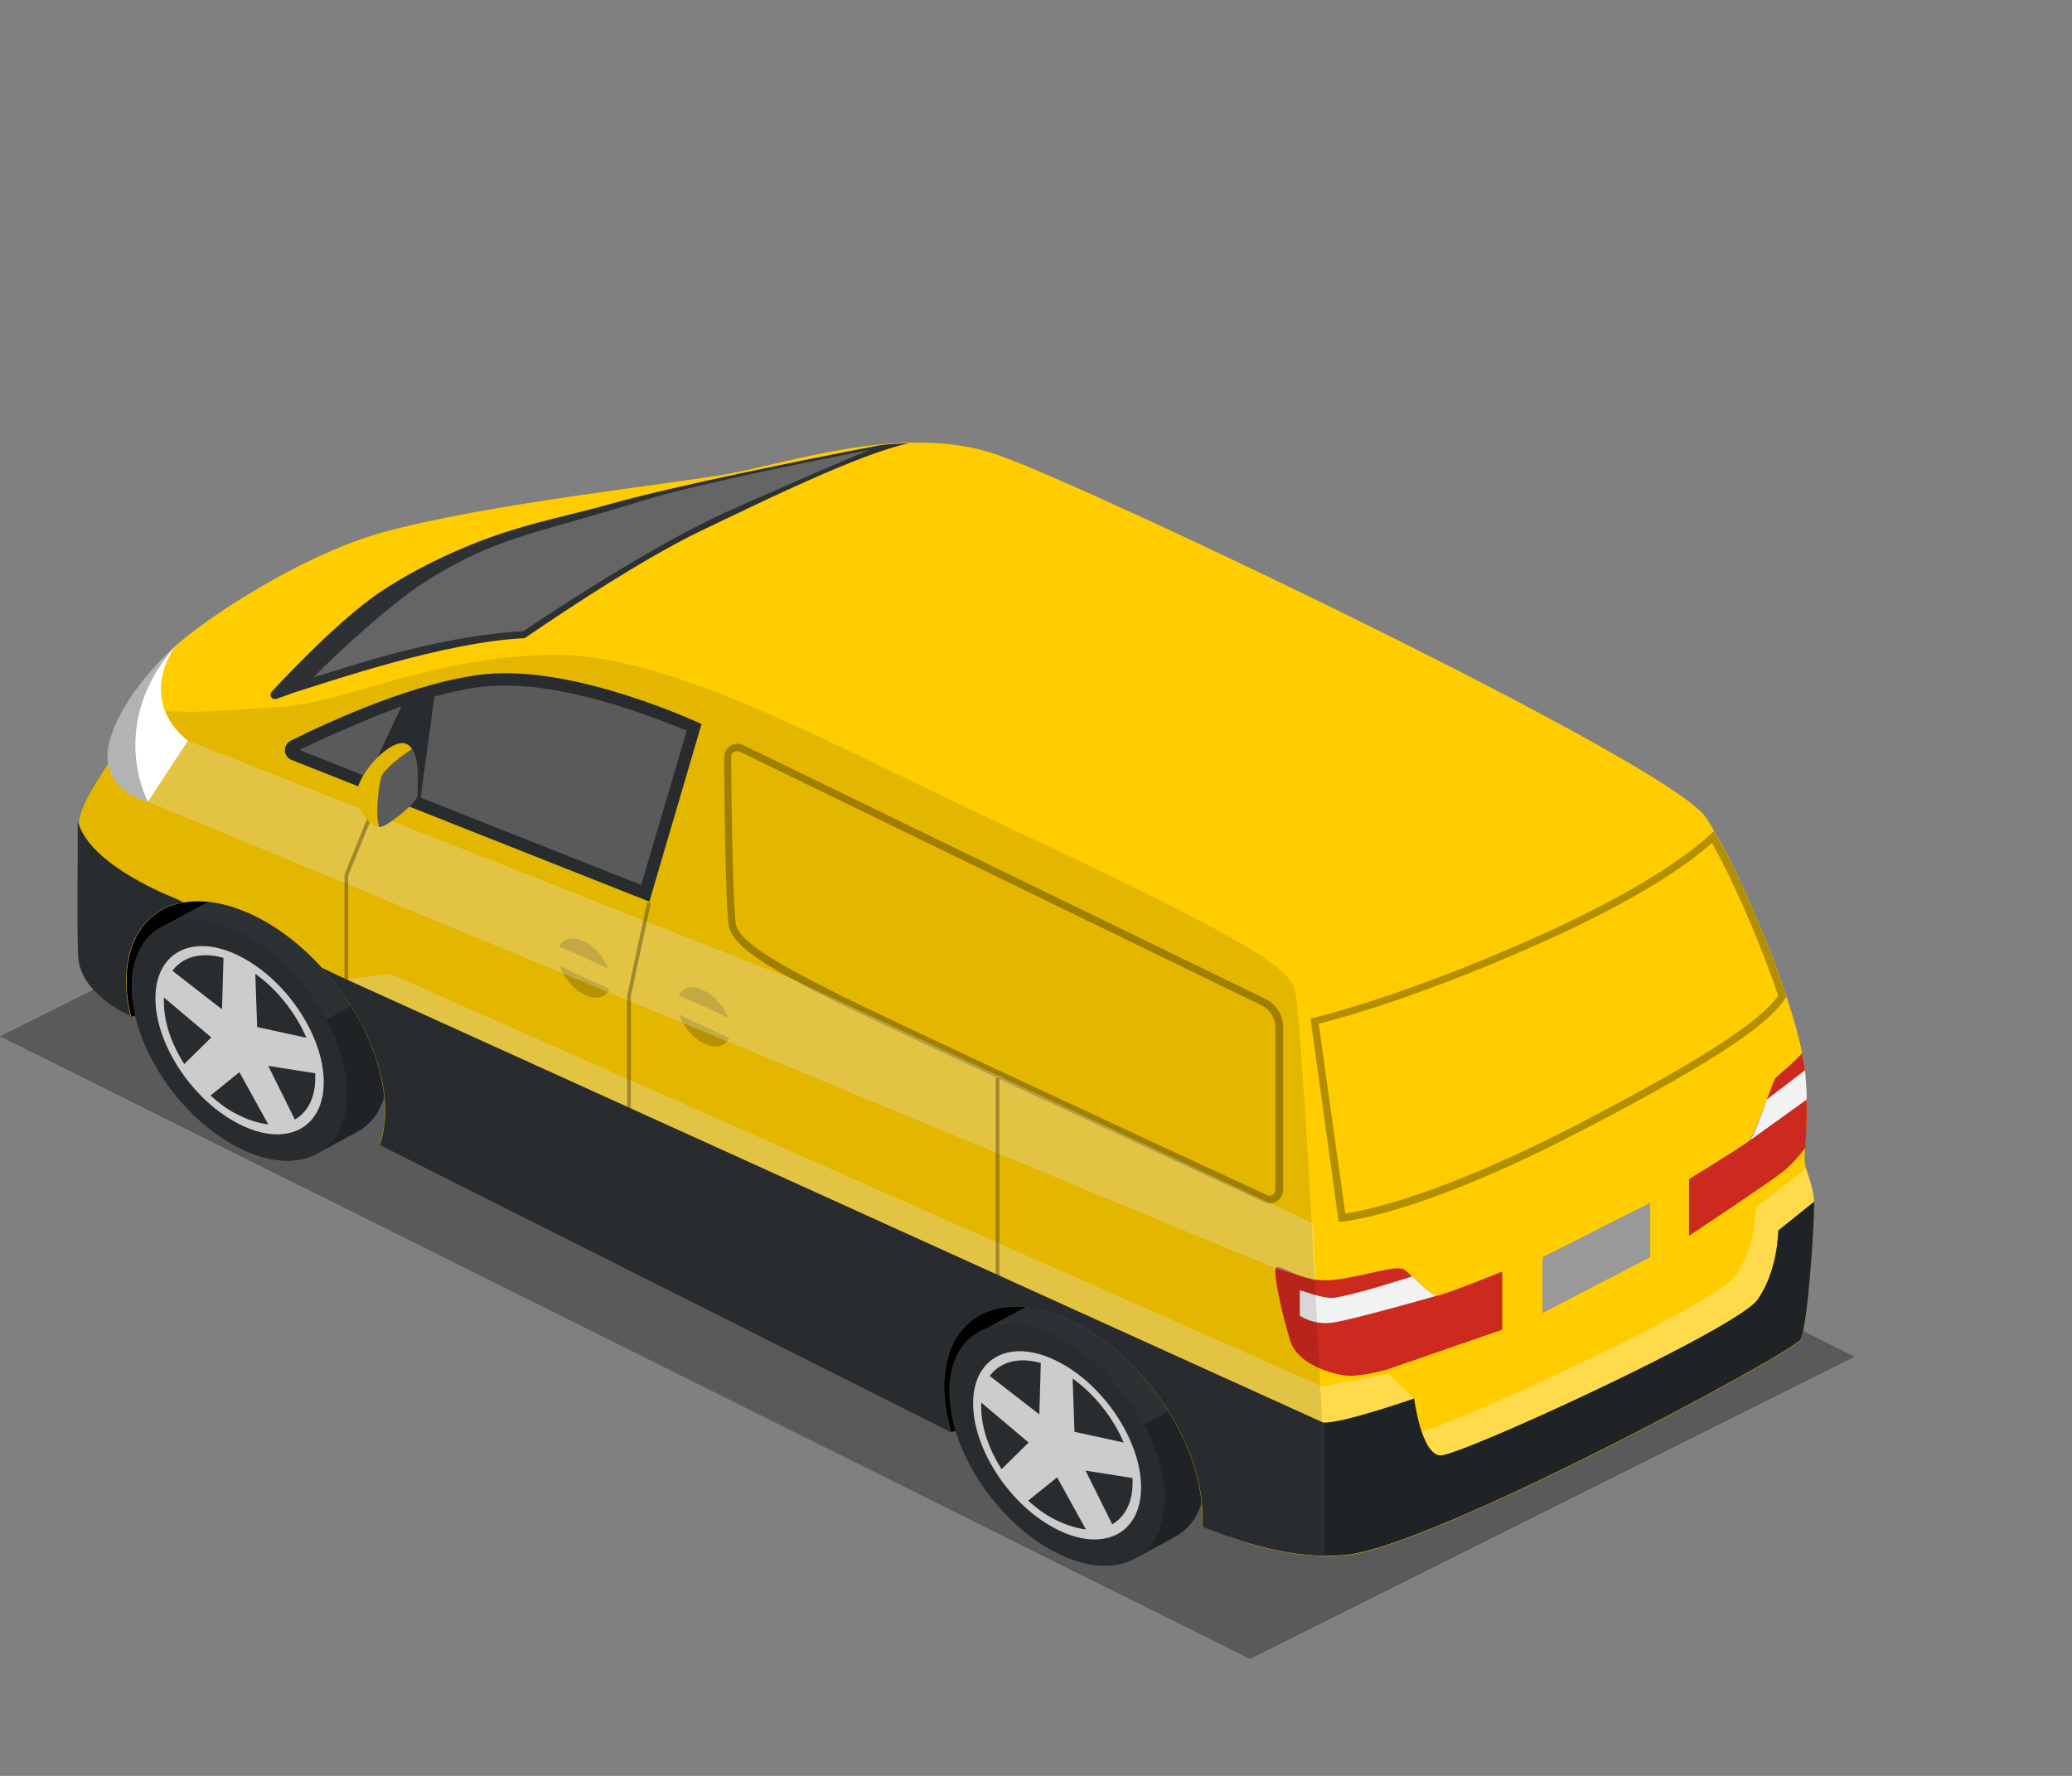 <?xml version="1.0" encoding="utf-8"?>
<!-- Generator: Adobe Illustrator 18.1.0, SVG Export Plug-In . SVG Version: 6.00 Build 0)  -->
<svg version="1.1" id="Layer_1" xmlns="http://www.w3.org/2000/svg" xmlns:xlink="http://www.w3.org/1999/xlink" x="0px" y="0px"
	 viewBox="0 0 560 480" enable-background="new 0 0 560 480" xml:space="preserve">
<rect x="0" y="0" width="560" height="480" fill="#808080" stroke="none"/>
<polygon opacity="0.3" points="337.8,448.4 501.3,366.7 163.4,198.4 0,280.1 "/>
<g>
	<polygon points="35.4,274.8 103.1,256 56.4,229.2 28.7,252.9 	"/>
	<polygon points="256.9,387.1 324.6,368.3 277.9,341.4 250.2,365.2 	"/>
	<g>
		<path fill="#2D3134" d="M296.6,355.6c-7.8-3.9-14.8-4.3-20-2l0,0l-10.9,5.9l0,0c-5.6,2.5-9.1,8.2-9.1,16.6
			c0,16.1,13,35.6,29.1,43.7c8,4,15.2,4.4,20.4,1.8c0,0,10.9-5.8,12-6.5c4.7-2.8,7.6-8.2,7.6-15.8
			C325.7,383.2,312.7,363.6,296.6,355.6z"/>
		<path opacity="0.29" d="M306.4,421.3c2.1-1,10.6-5.7,11.7-6.3c4.7-2.8,7.6-8.2,7.6-15.8c0-6.5-2.1-13.5-5.7-20.1l-10.9,5.9
			c3.6,6.6,5.7,13.6,5.7,20.1C314.8,413.1,311.6,418.7,306.4,421.3z"/>
		<g>
			<path fill="#2D3134" d="M314.8,405.1c0,16.1-13,22.6-29.1,14.6s-29.1-27.6-29.1-43.7s13-22.6,29.1-14.6S314.8,389.1,314.8,405.1z
				"/>
			<path fill="#E5E5E5" d="M308.4,402c0,12.6-10.2,17.7-22.7,11.4c-12.6-6.3-22.7-21.6-22.7-34.1s10.2-17.7,22.7-11.4
				C298.2,374.1,308.4,389.4,308.4,402z"/>
			<g>
				<path fill="#2D3134" d="M300.6,412c3.4-2,5.5-5.8,5.5-11.2c0-0.4,0-0.9,0-1.3l-12.7-2L300.6,412z"/>
				<path fill="#2D3134" d="M290.4,387l13.3,2.9c-2.8-6.6-7.8-13-13.8-17.3L290.4,387z"/>
				<path fill="#2D3134" d="M280.9,382.3l0.4-13.9c-6-1.7-11-0.3-13.8,3.5L280.9,382.3z"/>
				<path fill="#2D3134" d="M265.2,379.1c0,0.4,0,0.8,0,1.3c0,5.4,2.1,11.4,5.5,16.7l7.3-7.2L265.2,379.1z"/>
				<path fill="#2D3134" d="M285.7,399.3l-7.8,6.3c2.4,2.2,5,4.1,7.8,5.4s5.4,2.1,7.8,2.4L285.7,399.3z"/>
			</g>
		</g>
		<path opacity="0.11" d="M314.8,405.1c0,16.1-13,22.6-29.1,14.6c-16.1-8-29.1-27.6-29.1-43.7c0-16.1,13-22.6,29.1-14.6
			C301.7,369.5,314.8,389.1,314.8,405.1z"/>
	</g>
	<g>
		<path fill="#2D3134" d="M75.6,246.1c-7.8-3.9-14.8-4.3-20-2l0,0L44.7,250l0,0c-5.6,2.5-9.1,8.2-9.1,16.6c0,16.1,13,35.6,29.1,43.7
			c8,4,15.2,4.4,20.4,1.8c0,0,10.9-5.8,12-6.5c4.7-2.8,7.6-8.2,7.6-15.8C104.7,273.7,91.7,254.1,75.6,246.1z"/>
		<path opacity="0.29" d="M85.4,311.9c2.1-1,10.6-5.7,11.7-6.3c4.7-2.8,7.6-8.2,7.6-15.8c0-6.5-2.1-13.5-5.7-20.1l-10.9,5.9
			c3.6,6.6,5.7,13.6,5.7,20.1C93.8,303.6,90.6,309.2,85.4,311.9z"/>
		<g>
			<path fill="#2D3134" d="M93.8,295.7c0,16.1-13,22.6-29.1,14.6s-29.1-27.6-29.1-43.7s13-22.6,29.1-14.6
				C80.8,260,93.8,279.6,93.8,295.7z"/>
			<path fill="#E5E5E5" d="M87.5,292.5c0,12.6-10.2,17.7-22.7,11.4C52.1,297.6,42,282.3,42,269.8s10.2-17.7,22.7-11.4
				C77.3,264.7,87.5,279.9,87.5,292.5z"/>
			<g>
				<path fill="#2D3134" d="M79.7,302.6c3.4-2,5.5-5.8,5.5-11.2c0-0.4,0-0.9,0-1.3l-12.7-2L79.7,302.6z"/>
				<path fill="#2D3134" d="M69.5,277.6l13.3,2.9c-2.8-6.6-7.8-13-13.8-17.3L69.5,277.6z"/>
				<path fill="#2D3134" d="M60,272.8l0.4-13.9c-6-1.7-11-0.3-13.8,3.5L60,272.8z"/>
				<path fill="#2D3134" d="M44.3,269.6c0,0.4,0,0.8,0,1.3c0,5.4,2.1,11.4,5.5,16.7l7.3-7.2L44.3,269.6z"/>
				<path fill="#2D3134" d="M64.7,289.8l-7.8,6.3c2.4,2.2,5,4.1,7.8,5.4c2.8,1.4,5.4,2.1,7.8,2.4L64.7,289.8z"/>
			</g>
		</g>
		<path opacity="0.11" d="M93.8,295.7c0,16.1-13,22.6-29.1,14.6c-16.1-8-29.1-27.6-29.1-43.7c0-16.1,13-22.6,29.1-14.6
			S93.8,279.6,93.8,295.7z"/>
	</g>
	<path fill="#FFCC00" d="M488,315.4c-1-3.7,1-8.1,0-24.3s-17.2-55.2-26.9-70.1c-9.8-14.8-166.4-89.3-191.3-98
		c-24.9-8.8-55.9,2-73.1,5.1c-17.2,3-65.3,8.1-93.3,15.8c-23.7,6.6-52.5,26.3-58.3,33c-5.7,6.7-10.1,19.9-14.1,26.6
		s-9.8,14.1-9.8,19.9c0,5.7-0.3,24.3,0,34.7c0.3,10.4,13.5,16.2,13.5,16.2l0.7,0.4c-0.8-3.2-1.2-6.4-1.2-9.5
		c0-19.3,15.6-27.1,34.9-17.5c19.3,9.6,34.9,33.1,34.9,52.4c0,3.5-0.5,6.6-1.5,9.3l154.5,77.7c-1.2-4.2-1.9-8.4-1.9-12.4
		c0-19.3,15.6-27.1,34.9-17.5c19.3,9.6,34.9,33.1,34.9,52.4c0,1-0.1,2-0.1,3c9.6,3.6,22.5,9,38.5,7.8
		c23.2-1.7,121.3-54.8,123.3-58.2c2-3.4,3.7-30.7,3.7-35.7S489,319.1,488,315.4z"/>
	<path opacity="0.2" d="M165.1,265.2c0,4-3.2,5.6-7.2,3.6s-7.2-6.8-7.2-10.7c0-4,3.2-5.6,7.2-3.6
		C161.9,256.4,165.1,261.2,165.1,265.2z"/>
	<path fill="#FFCC00" d="M165.8,267.7l2.7-3.7c0,0-23.8-12.5-25.5-9.5C141.2,257.5,165.8,267.7,165.8,267.7z"/>
	<path opacity="0.2" d="M197.4,278.4c0,4-3.2,5.6-7.2,3.6c-4-2-7.2-6.8-7.2-10.7c0-4,3.2-5.6,7.2-3.6
		C194.2,269.6,197.4,274.4,197.4,278.4z"/>
	<path fill="#FFCC00" d="M198.1,280.9l2.7-3.7c0,0-23.8-12.5-25.5-9.5C173.5,270.7,198.1,280.9,198.1,280.9z"/>
	<path fill="#2D3134" d="M189.6,195.7l-14.1,48l-96.7-38.3c-2.3-0.9-2.4-4.1-0.2-5.2c10.6-5.3,34.2-16.1,52.7-18
		C155.9,179.8,189.6,195.7,189.6,195.7z"/>
	<path opacity="0.3" d="M200.9,201.4L342,270c2.9,1.4,4.8,4.4,4.8,7.6v44c0,2.7-2.8,4.4-5.2,3.3c-21.6-10-103.9-48.2-116.8-54.7
		c-14.8-7.5-26.7-13.8-27.8-19.9c-0.9-4.7-1.2-33.1-1.3-45.6C195.7,202,198.5,200.2,200.9,201.4z"/>
	<path fill="#FFCC00" d="M343.1,323.2c-0.2,0-0.5-0.1-0.7-0.2c-24.2-11.2-104-48.2-116.7-54.7c-12.1-6.2-25.8-13.1-26.8-18.5
		c-0.6-3.2-1.1-20.1-1.3-45.2c0-0.6,0.2-0.9,0.5-1.1c0.3-0.3,0.7-0.5,1.2-0.5c0.2,0,0.5,0.1,0.7,0.2l141.1,68.6
		c2.2,1.1,3.6,3.4,3.6,5.8v44C344.7,322.6,343.9,323.2,343.1,323.2z"/>
	<path opacity="0.3" d="M463.2,224.6c-4.1,4.1-16,14-45,27.3c-38.8,17.7-64,23.4-64,23.4l7.6,55c0,0,20.2-1.1,64.9-24.3
		c39.8-20.6,52.1-30,56.1-36.6C477.6,253.7,469.5,235.4,463.2,224.6z"/>
	<path fill="#FFCC00" d="M356.4,276.7c6.5-1.6,29.8-8.1,62.6-23c25.5-11.6,37.9-20.7,43.7-25.9c6,10.8,13.1,27.2,17.9,41.3
		c-5.1,7.3-21.6,17.9-54.8,35.1c-36.4,18.8-56.4,22.9-62.2,23.8L356.4,276.7z"/>
	<path fill="#CC291F" d="M406,343.7v15.7l-31.2,10.8c0,0-7,2-11,1.6c-4-0.4-13-3.1-15-9.2s-4.7-18-4-19.8c0.7-1.8,6.7,4.3,15.9,3.1
		c9.2-1.1,16.8-4.3,19-2.6c2.2,1.7,7,6.9,8.6,6.9S406,343.7,406,343.7z"/>
	<path fill="#CC291F" d="M488,291.1c-0.1-1.9-0.5-4.2-1-6.6c-0.4,1.3-6.8,6.3-7.3,7.1c-0.5,0.8-5.6,15.5-6.9,16.7
		c-1.3,1.2-16.3,10.4-16.3,10.4v15.3c0,0,21.2-14,25.6-17.5c2.2-1.8,4.3-4.2,5.8-6.2C488.2,306,488.6,299.9,488,291.1z"/>
	<path fill="#F1F2F2" d="M473,308.2l15.3-11c0-1.9-0.1-3.9-0.3-6.1c0-0.6-0.1-1.1-0.2-1.8l-10.3,7.9C476,301.6,473.9,307,473,308.2z
		"/>
	<path fill="#F1F2F2" d="M381.7,345c-4.8,1.5-17.1,5.4-21.6,5.8c-2.5,0.2-8.8-2.1-8.8-2.1v6.9c0,0,3.5,2.6,8.8,1.9
		c5.2-0.7,28.3-7.3,28.3-7.3C387.1,350.2,384,347.2,381.7,345z"/>
	<polygon fill="#999999" points="416.9,339.8 416.9,354.9 446,339.8 446,325.1 	"/>
	<polygon opacity="0.3" fill="#FFFFFF" points="105.4,263.2 93.6,264.7 357.5,384.5 357.3,374.7 	"/>
	<polygon opacity="0.3" fill="#FFFFFF" points="40,216.7 344.7,342.8 355.6,346.1 354.8,330.6 213.9,264.5 50.8,200.2 	"/>
	<path fill="#2D3134" d="M189.6,143.4c15.1-7.2,42.9-20.9,56.1-23.6c-2.5,0.1-5,0.2-7.6,0.5c-19.6,3.7-56.4,11.2-72.7,15.8
		c-9.6,2.7-18.2,4.4-27.4,7.3c-10.9,3.4-22.8,8.7-33.4,15.4C94,165.4,79.7,180.2,73.4,187c-0.8,0.9,0.1,2.3,1.3,1.9
		c2.6-0.9,5.8-2.1,8.5-2.9c5.4-1.6,37.3-12.6,58.6-13.5C141.7,172.6,170.7,152.4,189.6,143.4z"/>
	<path fill="#656565" d="M84.7,183.1c7.3-7.5,21.6-20.4,30.1-25.8c15.8-10,25.7-12.3,42.5-17.1c5.4-1.6,11.1-3.2,16.9-5
		c12.3-3.9,41.4-9.8,60.8-13.6c-11.7,4.8-29.2,12.6-37.6,16.3c-20.2,8.9-50.6,29-55.9,32.7c-20.6,1.1-42.1,7.9-52.9,11.3
		C87,182.4,84.8,183,84.7,183.1z"/>
	<g>
		<path fill="#656565" d="M108.5,190.9c-9.9,3.6-22.2,9.2-27.6,11.8l18.6,7.4L108.5,190.9z"/>
		<path fill="#656565" d="M136.6,185.3c-1.8,0-3.5,0.1-5.1,0.2c-4.5,0.4-9.3,1.5-14.1,2.8l-3.7,27.3l59.6,23.6l12.3-41.7
			C177.9,194.3,155.4,185.3,136.6,185.3z"/>
	</g>
	<path opacity="0.3" fill="#FFFFFF" d="M490.4,325.6c-0.1-4.2-1.3-6.5-2.2-9.8l-13.6,10.4c0,0,0,10.8-5.6,18.7
		c-5.3,7.6-74.5,39.5-84.7,42c1.1,3.4,2.8,6.4,5.1,6.5c5.2,0.2,80.2-34.2,85.7-42.1c5.6-7.9,5.6-18.7,5.6-18.7l9.7-7.8
		C490.3,325,490.3,325.3,490.4,325.6z"/>
	<path opacity="0.3" fill="#FFFFFF" d="M357.5,384.5l-0.2-9.8l18-3.4l6.9,6.7c0,0-13.9,7.2-18.7,8.4S357.5,384.5,357.5,384.5z"/>
	<path fill="#2D3134" d="M490.3,324.8l-9.7,7.8c0,0,0,10.8-5.6,18.7c-5.6,7.9-80.5,42.3-85.7,42.1c-5.2-0.2-7.1-15.4-7.1-15.4
		s-19.7,6.9-24.6,6.5v36c0,0,0.4,0,0.6,0c1.5-0.1,3.2,0,5.1-0.2c23.2-1.7,121.3-54.8,123.3-58.2c2-3.4,3.7-30.7,3.7-35.7
		C490.4,325.9,490.3,325.3,490.3,324.8z"/>
	<path opacity="0.29" d="M490.3,324.8l-9.7,7.8c0,0,0,10.8-5.6,18.7c-5.6,7.9-80.5,42.3-85.7,42.1c-5.2-0.2-7.1-15.4-7.1-15.4
		s-19.7,6.9-24.6,6.5v36c0,0,0.4,0,0.6,0c1.5-0.1,3.2,0,5.1-0.2c23.2-1.7,121.3-54.8,123.3-58.2c2-3.4,3.7-30.7,3.7-35.7
		C490.4,325.9,490.3,325.3,490.3,324.8z"/>
	<g opacity="0.3">
		<polygon points="170.5,336.3 170.5,269.2 175.9,244.1 174.9,243.9 169.5,269.1 169.5,269.1 169.5,335.9 104.1,303.5 103.6,304.4 
			255.2,379.5 255.6,378.6 170.3,336.3 		"/>
		<rect x="269.1" y="291.4" width="1" height="61.6"/>
		<polygon points="93.1,236.4 93.1,236.5 93.1,268.7 94.1,268.7 94.1,236.7 102.7,215.5 101.7,215.1 		"/>
	</g>
	<g>
		<g>
			<path fill="#2D3134" d="M21.1,258.1c0.3,10.4,13.5,16.2,13.5,16.2l0.7,0.4c-0.8-3.2-1.2-6.4-1.2-9.5c0-12.1,6.2-19.7,15.5-21.3
				l-2.5-1.2c0,0-22.9-8.7-26-20.6c-0.1,0.5-0.1,0.9-0.1,1.4C21.1,229.2,20.8,247.7,21.1,258.1z"/>
			<path fill="#2D3134" d="M357.7,420.5v-34.7c0,0,0-0.5-0.1-1.3l-264-119.8l-6.6-3.1c10.2,11.2,17.1,25.8,17.1,38.6
				c0,3.5-0.5,6.6-1.5,9.3l154.5,77.7c-1.2-4.2-1.9-8.4-1.9-12.4c0-19.3,15.6-27.1,34.9-17.5c19.3,9.6,34.9,33.1,34.9,52.4
				c0,1-0.1,2-0.1,3C332.9,415.7,344.8,420.3,357.7,420.5z"/>
		</g>
	</g>
	<path fill="#FFCC00" d="M109.7,201c-4.5-1.7-15.7,10.6-13,16.3c2.7,5.7,5.2,6.9,7.1,5.9c1.9-1,8.9-6.2,8.9-8.3
		S113.8,202.6,109.7,201z"/>
	<path fill="#656565" d="M112.8,215c0-1.7,0.7-9.2-1.4-12.6c-3,2-7.8,5.6-8.4,7.8c-0.8,3-1.6,10.7-0.5,13.3c0.5,0,0.9-0.1,1.3-0.3
		C105.7,222.3,112.8,217,112.8,215z"/>
	<path opacity="0.11" d="M272.4,223.6c-48.9-22.9-92-47.5-124.3-46.6c-32.3,0.8-55.2,13.1-72.8,14.1c-14.2,0.8-26.8,2.5-38.4-0.1
		c-2.2,4.7-4.2,9.3-6.1,12.5c-4,6.7-9.8,14.1-9.8,19.9c0,5.7-0.3,24.3,0,34.7c0.3,10.4,13.5,16.2,13.5,16.2l0.7,0.4
		c-0.8-3.2-1.2-6.4-1.2-9.5c0-19.3,15.6-27.1,34.9-17.5c19.3,9.6,34.9,33.1,34.9,52.4c0,3.5-0.5,6.6-1.5,9.3l154.5,77.7
		c-1.2-4.2-1.9-8.4-1.9-12.4c0-19.3,15.6-27.1,34.9-17.5c19.3,9.6,34.9,33.1,34.9,52.4c0,1-0.1,2-0.1,3c8.1,3.1,20,7.7,32.8,8v-34.7
		c0,0-5.4-112.1-7.6-118.8C347.9,260.4,327.8,249.6,272.4,223.6z"/>
	<path fill="#FFFFFF" d="M47.2,174.8c-10.1,16.1,3.6,25.4,3.6,25.4L40,216.7c0,0-13.8-3-10.4-16.2S47.2,174.8,47.2,174.8z"/>
	<path opacity="0.3" d="M47.2,174.8c-18.5,21.4-7.2,41.9-7.2,41.9s-13.8-3-10.4-16.2S47.2,174.8,47.2,174.8z"/>
</g>
</svg>
